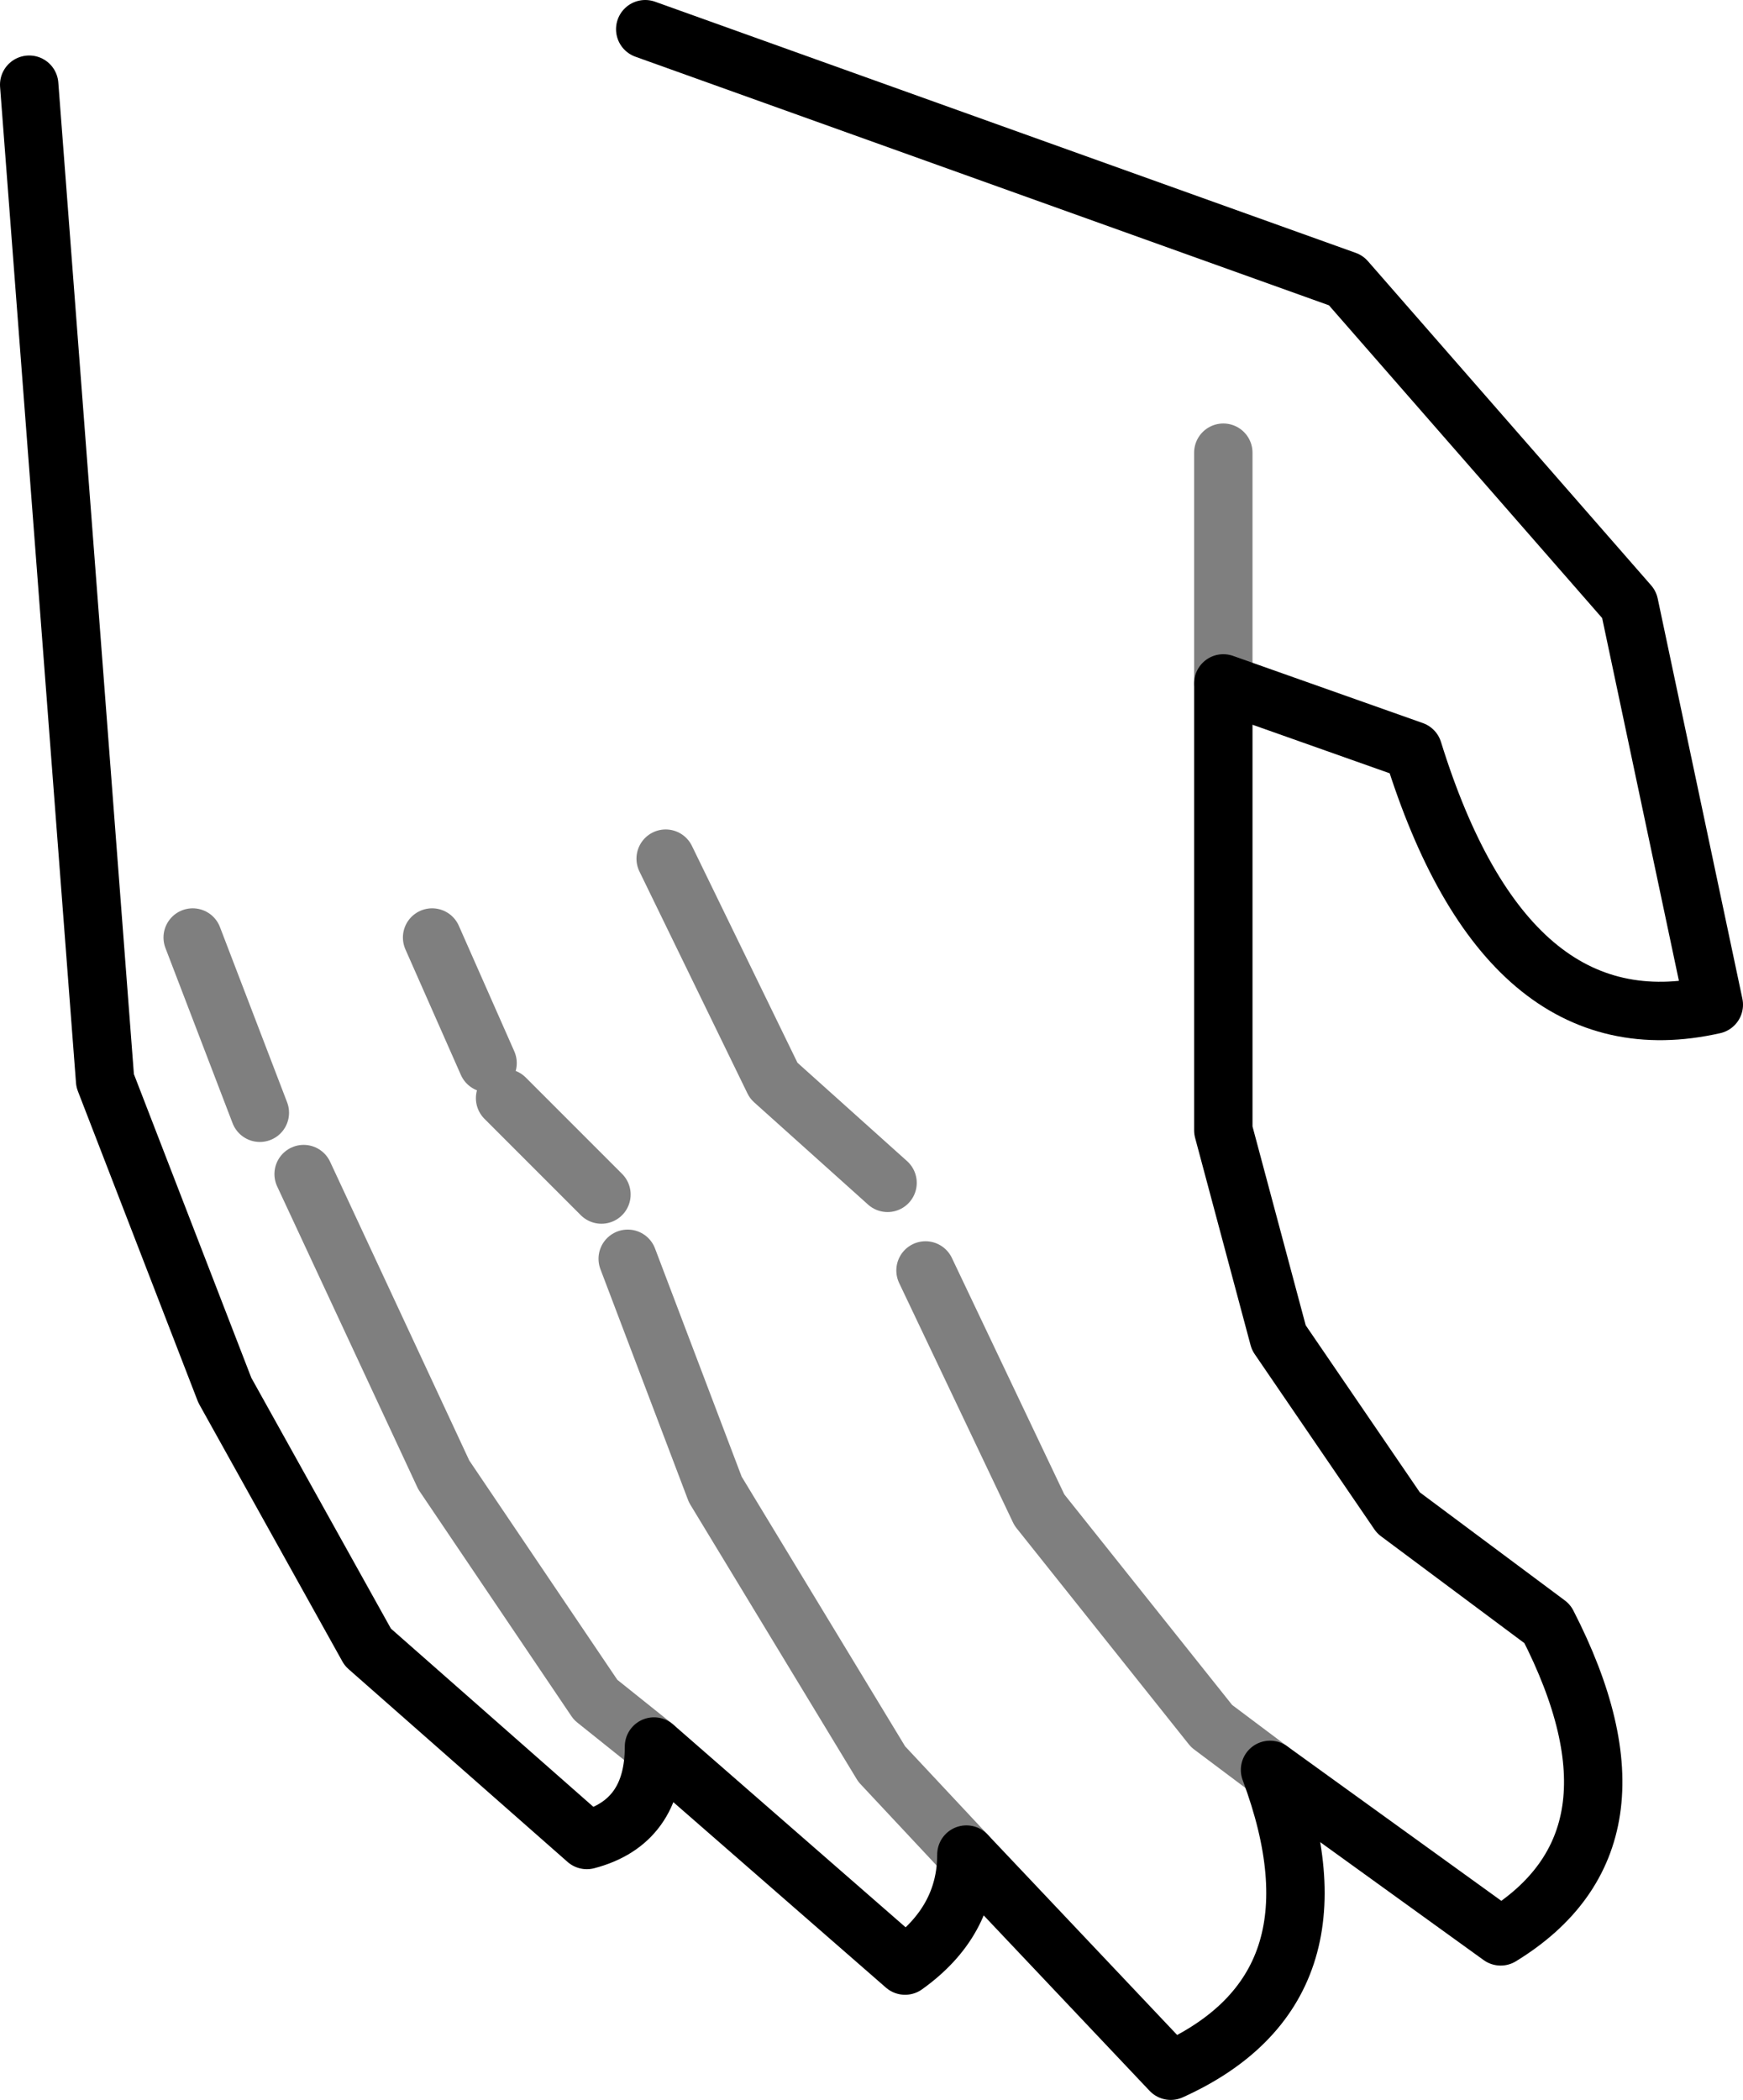 <?xml version="1.0" encoding="UTF-8" standalone="no"?>
<svg xmlns:xlink="http://www.w3.org/1999/xlink" height="35.95px" width="29.85px" xmlns="http://www.w3.org/2000/svg">
  <g transform="matrix(1.0, 0.0, 0.0, 1.0, -334.95, -357.6)">
    <path d="M355.9 369.3 L355.9 365.35 M339.4 376.65 L338.25 373.65 M343.3 375.8 L342.35 373.65 M346.15 387.5 L345.15 386.7 342.55 382.85 340.15 377.7 M356.7 387.9 L355.7 387.15 352.75 383.45 350.8 379.35 M345.7 379.15 L347.2 383.1 350.05 387.8 351.5 389.35 M350.15 377.85 L348.2 376.1 346.35 372.3 M345.25 378.05 L343.6 376.4" fill="none" stroke="#000000" stroke-linecap="round" stroke-linejoin="round" stroke-opacity="0.502" stroke-width="1.0"/>
    <path d="M346.0 358.1 L358.0 362.4 362.85 367.95 364.3 374.8 Q360.75 375.6 359.15 370.45 L355.9 369.3 355.9 376.95 356.85 380.5 358.9 383.5 361.45 385.4 Q363.35 389.1 360.65 390.75 L356.7 387.9 Q358.1 391.65 355.0 393.05 L351.5 389.35 Q351.5 390.5 350.45 391.25 L346.15 387.5 Q346.15 388.8 345.0 389.1 L341.25 385.8 338.8 381.4 336.75 376.1 335.45 359.05" fill="none" stroke="#000000" stroke-linecap="round" stroke-linejoin="round" stroke-width="1.0"/>
  </g>
</svg>
